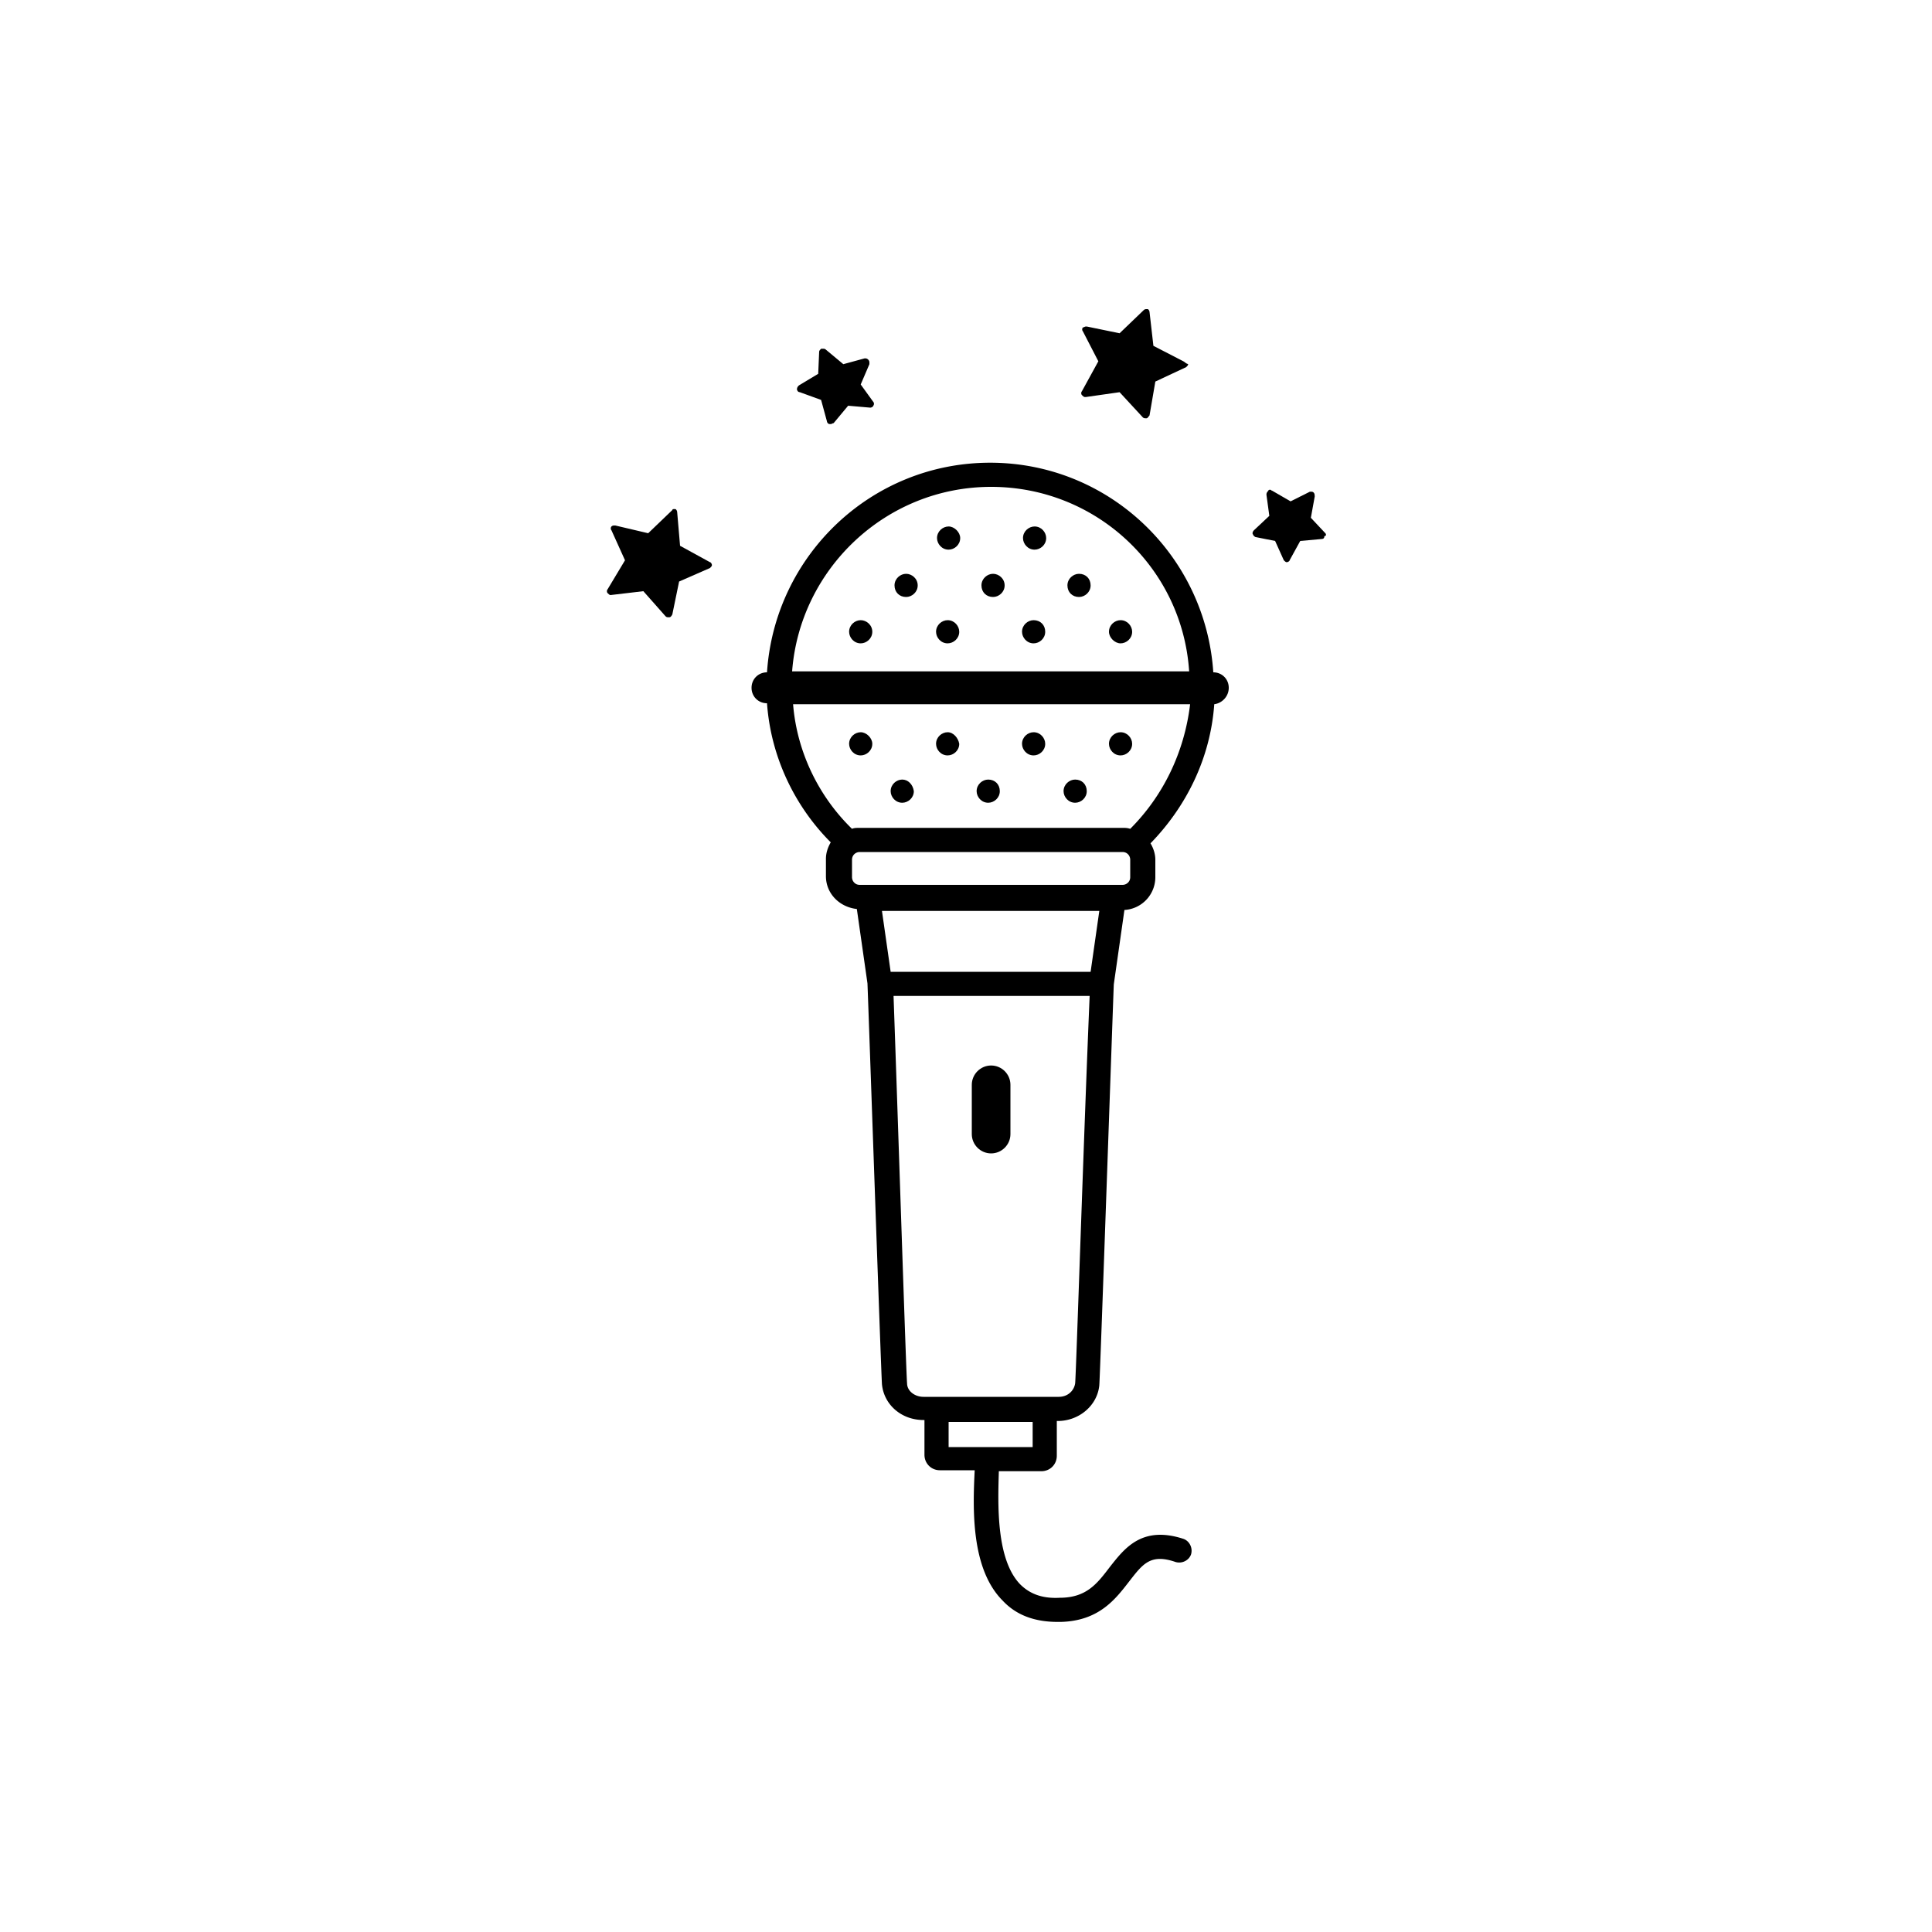 <svg xmlns="http://www.w3.org/2000/svg" x="0" y="0" version="1.1" viewBox="0 0 200 200" xml:space="preserve"><path d="M127.2 71.2c0-.9-.7-1.6-1.6-1.6-.8-12.1-10.8-21.7-23.1-21.7s-22.3 9.6-23.1 21.7c-.9 0-1.6.7-1.6 1.6 0 .9.7 1.6 1.6 1.6.4 5.6 2.9 10.7 6.6 14.4-.3.5-.5 1.1-.5 1.7v1.8c0 1.8 1.4 3.2 3.2 3.4l1.1 7.7c.1 2.4 1.4 40.1 1.5 41.5.2 2.1 2 3.7 4.3 3.7h.1v3.6c0 .9.7 1.6 1.6 1.6h3.6c-.2 4-.4 10.2 2.9 13.5 1.4 1.5 3.3 2.2 5.7 2.2h.3c4-.1 5.7-2.4 7.1-4.2 1.4-1.8 2.2-2.9 4.8-2 .7.2 1.4-.2 1.6-.8.2-.7-.2-1.4-.8-1.6-4.3-1.4-6.1 1-7.6 2.9-1.3 1.7-2.4 3.2-5.2 3.2-1.8.1-3.1-.4-4.1-1.4-2.5-2.6-2.3-8.3-2.2-11.7h4.4c.9 0 1.6-.7 1.6-1.6v-3.6h.1c2.2 0 4.1-1.6 4.3-3.7.1-1.4 1.4-39.1 1.5-41.5l1.1-7.7a3.4 3.4 0 0 0 3.2-3.4V89c0-.6-.2-1.2-.5-1.7 3.7-3.8 6.2-8.8 6.6-14.4.8-.1 1.5-.8 1.5-1.7zM117 85.8c-.3-.1-.5-.1-.8-.1H89c-.3 0-.6 0-.8.1-3.4-3.3-5.7-7.9-6.1-12.9h41.1c-.6 5-2.8 9.5-6.2 12.9zm-14.4-35.4c10.9 0 19.8 8.4 20.5 19.1H82c.8-10.6 9.7-19.1 20.6-19.1zm4.3 99.4h-8.7v-2.6h8.7v2.6zm4.4-6.6c-.1.7-.7 1.4-1.7 1.4h-14c-.9 0-1.7-.6-1.7-1.4-.1-1-.9-26-1.4-40.1h20.3c-.6 14.1-1.4 39.1-1.5 40.1zm-19.1-42.6-.9-6.3h22.5l-.9 6.3H92.2zm24.8-9.8c0 .5-.4.8-.8.8H89c-.5 0-.8-.4-.8-.8V89c0-.5.4-.8.8-.8h27.2c.5 0 .8.4.8.8v1.8z"/><path d="M102.6 119.4c-1.1 0-2-.9-2-2v-5.1c0-1.1.9-2 2-2s2 .9 2 2v5.1c0 1.1-.9 2-2 2z"/><g><path d="M98.2 54.5c-.6 0-1.2.5-1.2 1.2 0 .6.5 1.2 1.2 1.2.6 0 1.2-.5 1.2-1.2 0-.6-.6-1.2-1.2-1.2zM107.1 54.5c-.6 0-1.2.5-1.2 1.2 0 .6.5 1.2 1.2 1.2.6 0 1.2-.5 1.2-1.2 0-.6-.5-1.2-1.2-1.2zM89.1 64.2c-.6 0-1.2.5-1.2 1.2 0 .6.5 1.2 1.2 1.2.6 0 1.2-.5 1.2-1.2s-.6-1.2-1.2-1.2zM98.1 66.6c.6 0 1.2-.5 1.2-1.2 0-.6-.5-1.2-1.2-1.2-.6 0-1.2.5-1.2 1.2 0 .6.5 1.2 1.2 1.2zM107 64.2c-.6 0-1.2.5-1.2 1.2 0 .6.5 1.2 1.2 1.2.6 0 1.2-.5 1.2-1.2s-.5-1.2-1.2-1.2zM116 66.6c.6 0 1.2-.5 1.2-1.2 0-.6-.5-1.2-1.2-1.2-.6 0-1.2.5-1.2 1.2 0 .6.6 1.2 1.2 1.2zM93.8 59.4c-.6 0-1.2.5-1.2 1.2s.5 1.2 1.2 1.2c.6 0 1.2-.5 1.2-1.2s-.6-1.2-1.2-1.2zM102.8 59.4c-.6 0-1.2.5-1.2 1.2s.5 1.2 1.2 1.2c.6 0 1.2-.5 1.2-1.2s-.6-1.2-1.2-1.2zM111.7 59.4c-.6 0-1.2.5-1.2 1.2s.5 1.2 1.2 1.2c.6 0 1.2-.5 1.2-1.2s-.5-1.2-1.2-1.2zM116 75.8c-.6 0-1.2.5-1.2 1.2 0 .6.5 1.2 1.2 1.2.6 0 1.2-.5 1.2-1.2 0-.6-.5-1.2-1.2-1.2zM107 75.8c-.6 0-1.2.5-1.2 1.2 0 .6.5 1.2 1.2 1.2.6 0 1.2-.5 1.2-1.2 0-.6-.5-1.2-1.2-1.2zM98.1 75.8c-.6 0-1.2.5-1.2 1.2 0 .6.5 1.2 1.2 1.2.6 0 1.2-.5 1.2-1.2-.1-.6-.6-1.2-1.2-1.2zM89.1 75.8c-.6 0-1.2.5-1.2 1.2 0 .6.5 1.2 1.2 1.2.6 0 1.2-.5 1.2-1.2 0-.6-.6-1.2-1.2-1.2zM111.3 80.7c-.6 0-1.2.5-1.2 1.2 0 .6.5 1.2 1.2 1.2.6 0 1.2-.5 1.2-1.2s-.5-1.2-1.2-1.2zM102.3 80.7c-.6 0-1.2.5-1.2 1.2 0 .6.5 1.2 1.2 1.2.6 0 1.2-.5 1.2-1.2s-.5-1.2-1.2-1.2zM93.4 80.7c-.6 0-1.2.5-1.2 1.2 0 .6.5 1.2 1.2 1.2.6 0 1.2-.5 1.2-1.2-.1-.7-.6-1.2-1.2-1.2z"/></g><g><path d="m89.1 39.8.9-2.1v-.2c0-.2-.2-.4-.4-.4h-.1l-2.2.6-1.8-1.5c-.1-.1-.2-.1-.3-.1H85c-.1.1-.2.2-.2.3l-.1 2.3-2 1.2c-.1.1-.2.2-.2.4 0 .1.1.3.3.3l2.2.8.6 2.2c0 .1.1.3.3.3h.1c.1 0 .2-.1.3-.1l1.5-1.8 2.3.2c.1 0 .3-.1.3-.2.1-.1.1-.3 0-.4l-1.3-1.8zM137.2 55.2l-1.5-1.6.4-2.2c0-.1 0-.3-.1-.4-.1-.1-.2-.1-.2-.1h-.2l-2 1-1.9-1.1c-.1 0-.1-.1-.2-.1s-.2 0-.2.1c-.1.1-.2.2-.2.4l.3 2.2-1.6 1.5c-.1.1-.2.3-.1.4 0 .1.2.3.3.3l2 .4.9 2c.1.1.2.2.3.2.1 0 .3-.1.3-.2l1.1-2 2.2-.2c.2 0 .3-.1.3-.3.2 0 .2-.2.1-.3zM122.5 37.4l-3.1-1.6-.4-3.5c0-.1-.1-.3-.2-.3h-.1c-.1 0-.2 0-.3.1l-2.5 2.4-3.4-.7h-.1c-.1 0-.2.1-.3.1-.1.1-.1.3 0 .4l1.6 3.1-1.7 3.1c-.1.1-.1.3 0 .4.1.1.2.2.3.2h.1l3.5-.5 2.4 2.6c.1.1.2.1.3.1h.1c.1 0 .2-.2.3-.3l.6-3.5 3.2-1.5c.1-.1.2-.2.2-.3-.3-.1-.3-.2-.5-.3zM70.4 56.5l-.3-3.5c0-.1-.1-.3-.2-.3h-.1c-.1 0-.2 0-.2.1l-2.5 2.4-3.4-.8h-.1c-.1 0-.2 0-.3.1-.1.1-.1.3 0 .4l1.4 3.1-1.8 3c-.1.1-.1.3 0 .4.1.1.2.2.3.2l3.4-.4 2.3 2.6c.1.1.2.1.3.1h.1c.1 0 .2-.1.3-.3l.7-3.4 3.2-1.4c.1-.1.2-.2.2-.3 0-.1-.1-.3-.2-.3l-3.1-1.7z"/></g></svg>